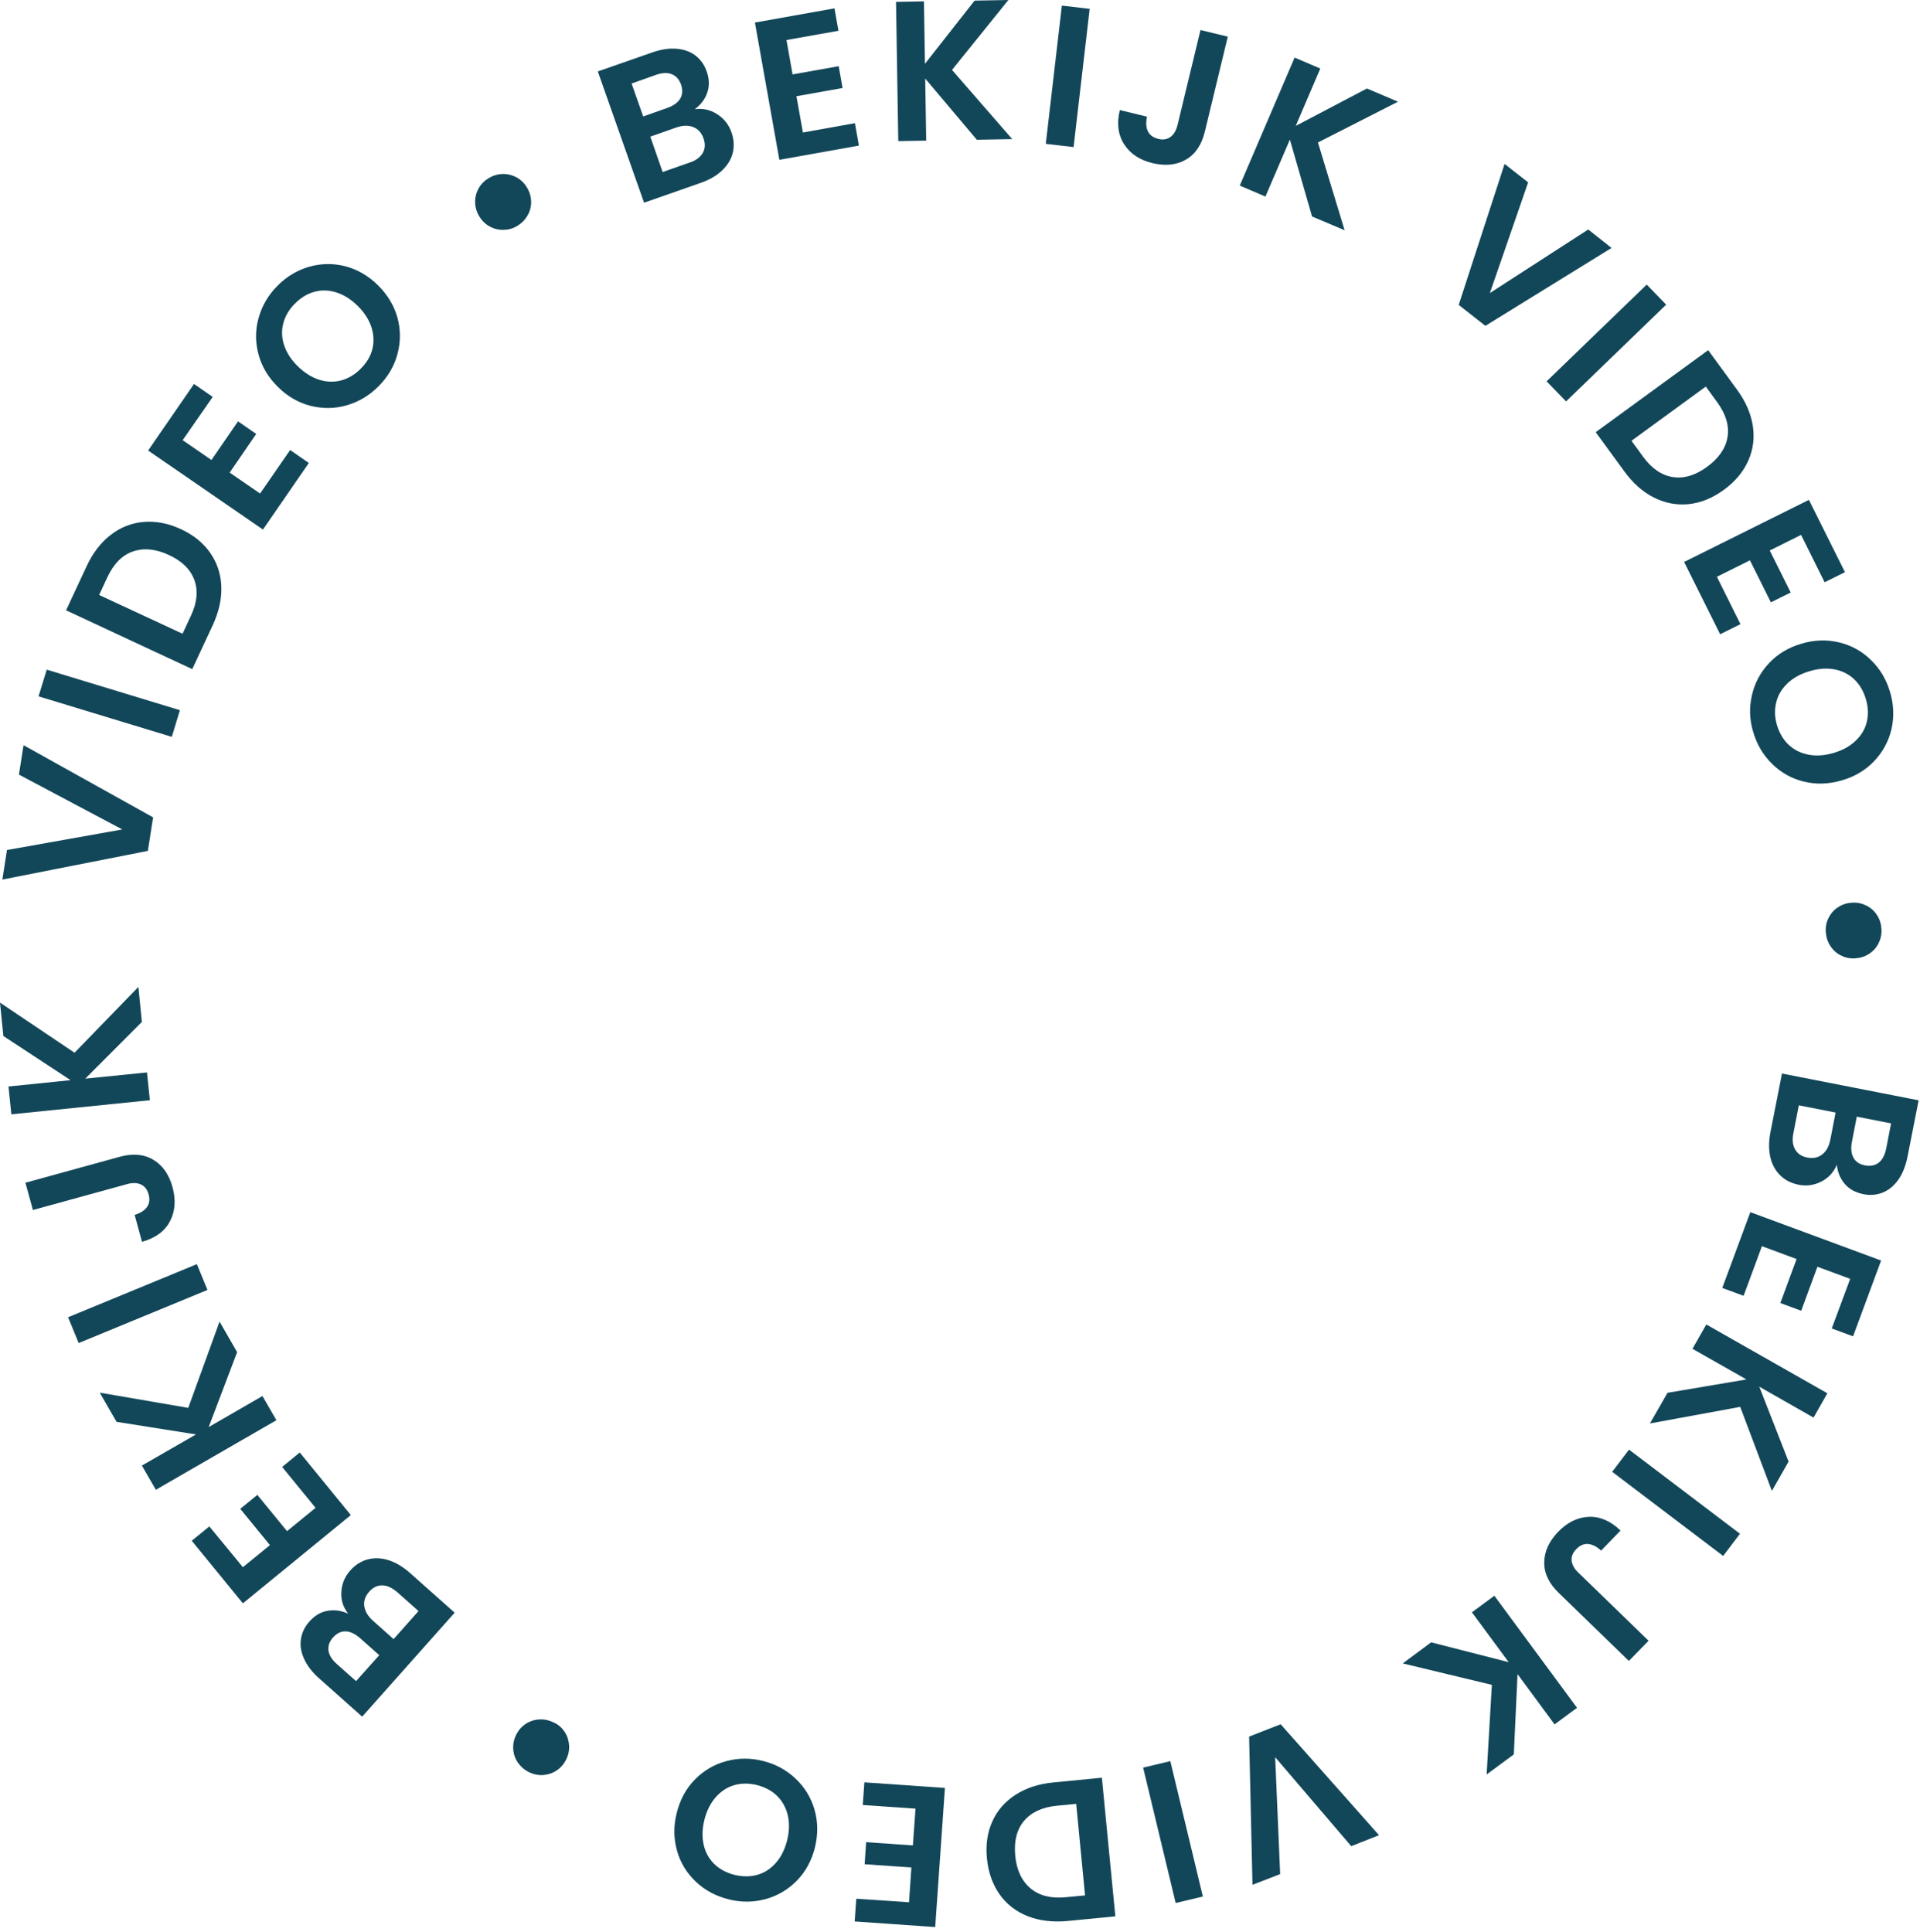 <svg width="154" height="155" viewBox="0 0 154 155" fill="none" xmlns="http://www.w3.org/2000/svg">
<path d="M57.509 9.151C58.059 9.501 58.449 9.981 58.669 10.611C58.869 11.171 58.899 11.721 58.779 12.241C58.649 12.771 58.369 13.241 57.929 13.661C57.489 14.091 56.909 14.421 56.199 14.671L51.659 16.261L47.949 5.731L52.299 4.211C53.009 3.961 53.669 3.861 54.269 3.911C54.869 3.961 55.369 4.141 55.789 4.461C56.199 4.781 56.499 5.201 56.679 5.721C56.899 6.331 56.909 6.911 56.729 7.431C56.549 7.961 56.209 8.401 55.729 8.761C56.359 8.671 56.959 8.801 57.509 9.151ZM51.589 9.341L53.519 8.661C54.019 8.481 54.369 8.231 54.559 7.911C54.749 7.591 54.769 7.221 54.629 6.791C54.479 6.371 54.229 6.091 53.879 5.951C53.529 5.811 53.099 5.831 52.599 6.011L50.659 6.701L51.589 9.341ZM56.359 12.281C56.559 11.941 56.589 11.551 56.429 11.101C56.269 10.651 55.999 10.351 55.599 10.191C55.209 10.041 54.759 10.051 54.239 10.231L52.159 10.961L53.149 13.801L55.279 13.051C55.799 12.891 56.159 12.621 56.359 12.281Z" fill="#124759"/>
<path d="M63.081 3.21L63.571 5.97L67.271 5.31L67.581 7.06L63.881 7.72L64.401 10.63L68.571 9.88L68.891 11.68L62.511 12.82L60.551 1.81L66.931 0.67L67.251 2.47L63.081 3.21Z" fill="#124759"/>
<path d="M78.349 11.21L74.209 6.3L74.289 11.28L72.049 11.32L71.869 0.15L74.109 0.11L74.189 5.12L78.169 0.05L80.879 0L76.359 5.61L81.189 11.16L78.349 11.21Z" fill="#124759"/>
<path d="M87.401 0.709L86.111 11.799L83.881 11.539L85.171 0.449L87.401 0.709Z" fill="#124759"/>
<path d="M98.479 2.94L96.639 10.56C96.379 11.62 95.879 12.37 95.129 12.8C94.379 13.24 93.489 13.33 92.459 13.09C91.419 12.84 90.659 12.34 90.169 11.58C89.679 10.82 89.559 9.91 89.819 8.83L91.999 9.36C91.899 9.83 91.919 10.22 92.069 10.53C92.219 10.84 92.499 11.04 92.899 11.14C93.289 11.24 93.619 11.18 93.889 10.98C94.159 10.78 94.339 10.46 94.449 10.03L96.289 2.41L98.479 2.94Z" fill="#124759"/>
<path d="M105.239 17.369L103.459 11.199L101.499 15.769L99.439 14.889L103.839 4.619L105.899 5.499L103.929 10.099L109.639 7.099L112.129 8.159L105.709 11.429L107.849 18.469L105.239 17.369Z" fill="#124759"/>
<path d="M129.26 19.89L119.14 26.14L117 24.46L120.68 13.15L122.57 14.63L119.5 23.51L127.39 18.41L129.26 19.89Z" fill="#124759"/>
<path d="M133.641 24.44L125.611 32.2L124.051 30.59L132.081 22.83L133.641 24.44Z" fill="#124759"/>
<path d="M140.59 34.15C140.74 35.14 140.62 36.08 140.22 36.97C139.82 37.86 139.17 38.64 138.26 39.3C137.35 39.96 136.42 40.34 135.46 40.44C134.5 40.54 133.57 40.37 132.67 39.92C131.77 39.47 130.98 38.77 130.29 37.82L127.99 34.67L137.01 28.09L139.31 31.24C140.01 32.19 140.43 33.16 140.59 34.15ZM134.17 38.27C135.06 38.41 135.98 38.14 136.92 37.45C137.86 36.76 138.41 35.97 138.56 35.07C138.71 34.17 138.44 33.24 137.75 32.29L136.82 31.01L130.86 35.36L131.79 36.64C132.48 37.58 133.27 38.13 134.17 38.27Z" fill="#124759"/>
<path d="M144.46 42.91L141.95 44.16L143.63 47.53L142.04 48.32L140.36 44.95L137.71 46.27L139.6 50.07L137.97 50.88L135.08 45.08L145.09 40.1L147.98 45.9L146.35 46.71L144.46 42.91Z" fill="#124759"/>
<path d="M140.521 55.77C140.741 54.79 141.201 53.94 141.891 53.2C142.581 52.46 143.451 51.94 144.511 51.63C145.551 51.32 146.561 51.3 147.541 51.54C148.521 51.78 149.371 52.26 150.081 52.96C150.801 53.66 151.301 54.51 151.601 55.52C151.901 56.53 151.931 57.53 151.711 58.5C151.481 59.47 151.021 60.32 150.331 61.05C149.641 61.78 148.771 62.3 147.731 62.6C146.681 62.91 145.661 62.94 144.681 62.7C143.701 62.46 142.861 61.99 142.141 61.28C141.421 60.58 140.921 59.73 140.621 58.72C140.321 57.73 140.291 56.74 140.521 55.77ZM143.471 59.75C143.911 60.16 144.431 60.42 145.061 60.54C145.681 60.66 146.351 60.61 147.071 60.4C147.791 60.19 148.371 59.87 148.831 59.43C149.291 59 149.591 58.49 149.731 57.92C149.871 57.35 149.851 56.73 149.661 56.09C149.471 55.44 149.161 54.92 148.731 54.5C148.301 54.09 147.771 53.82 147.151 53.7C146.531 53.58 145.861 53.63 145.151 53.84C144.441 54.05 143.841 54.37 143.381 54.81C142.921 55.25 142.611 55.75 142.471 56.34C142.321 56.92 142.341 57.54 142.531 58.18C142.731 58.82 143.041 59.35 143.471 59.75Z" fill="#124759"/>
<path d="M146.69 73.591C146.87 73.241 147.13 72.961 147.47 72.751C147.8 72.541 148.17 72.431 148.58 72.411C149 72.391 149.38 72.481 149.73 72.661C150.08 72.841 150.36 73.101 150.57 73.441C150.78 73.771 150.89 74.141 150.91 74.551C150.93 74.971 150.84 75.351 150.66 75.701C150.48 76.051 150.22 76.331 149.88 76.541C149.55 76.751 149.17 76.861 148.75 76.881C148.34 76.901 147.97 76.811 147.62 76.631C147.27 76.451 146.99 76.181 146.78 75.841C146.57 75.501 146.46 75.121 146.44 74.711C146.42 74.321 146.5 73.941 146.69 73.591Z" fill="#124759"/>
<path d="M146.1 94.779C145.52 95.079 144.9 95.169 144.26 95.039C143.67 94.919 143.19 94.679 142.8 94.299C142.41 93.919 142.14 93.439 142 92.849C141.86 92.259 141.86 91.589 142 90.849L142.93 86.119L153.89 88.269L153 92.789C152.85 93.529 152.61 94.149 152.26 94.639C151.91 95.129 151.5 95.469 151.01 95.669C150.53 95.859 150.01 95.909 149.47 95.799C148.83 95.669 148.33 95.399 147.97 94.979C147.61 94.559 147.39 94.039 147.33 93.439C147.08 94.029 146.68 94.479 146.1 94.779ZM143.98 92.199C144.17 92.549 144.5 92.769 144.96 92.859C145.43 92.949 145.83 92.869 146.16 92.609C146.49 92.349 146.7 91.949 146.81 91.419L147.23 89.249L144.28 88.669L143.85 90.879C143.74 91.409 143.78 91.849 143.98 92.199ZM148.93 89.579L148.54 91.589C148.44 92.109 148.48 92.539 148.66 92.869C148.84 93.199 149.15 93.409 149.59 93.489C150.03 93.569 150.4 93.499 150.69 93.269C150.99 93.029 151.19 92.649 151.29 92.129L151.68 90.119L148.93 89.579Z" fill="#124759"/>
<path d="M148.401 102.59L145.771 101.62L144.471 105.15L142.801 104.53L144.101 101L141.321 99.97L139.851 103.95L138.141 103.32L140.391 97.24L150.881 101.12L148.631 107.2L146.921 106.57L148.401 102.59Z" fill="#124759"/>
<path d="M133.75 111.73L140.08 110.66L135.75 108.2L136.86 106.25L146.57 111.77L145.46 113.72L141.11 111.24L143.46 117.25L142.12 119.6L139.58 112.86L132.34 114.19L133.75 111.73Z" fill="#124759"/>
<path d="M138.211 124.819L129.311 118.069L130.661 116.289L139.561 123.039L138.211 124.819Z" fill="#124759"/>
<path d="M130.65 133.241L125.02 127.781C124.24 127.021 123.85 126.211 123.86 125.341C123.87 124.471 124.24 123.651 124.97 122.891C125.71 122.121 126.53 121.721 127.43 121.681C128.33 121.641 129.18 122.011 129.98 122.781L128.42 124.391C128.07 124.061 127.72 123.891 127.38 123.861C127.04 123.831 126.72 123.971 126.43 124.271C126.15 124.561 126.02 124.871 126.06 125.201C126.1 125.531 126.27 125.851 126.6 126.161L132.23 131.621L130.65 133.241Z" fill="#124759"/>
<path d="M114.79 131.75L121.01 133.34L118.06 129.34L119.86 128.01L126.49 137L124.69 138.33L121.72 134.3L121.42 140.74L119.24 142.35L119.66 135.16L112.51 133.44L114.79 131.75Z" fill="#124759"/>
<path d="M100.459 151.2L100.189 139.31L102.719 138.32L110.609 147.22L108.379 148.1L102.279 140.96L102.679 150.34L100.459 151.2Z" fill="#124759"/>
<path d="M94.299 152.659L91.689 141.799L93.87 141.279L96.48 152.139L94.299 152.659Z" fill="#124759"/>
<path d="M82.41 153.709C81.48 153.339 80.73 152.749 80.17 151.959C79.61 151.159 79.27 150.209 79.16 149.089C79.05 147.969 79.2 146.979 79.6 146.099C80 145.219 80.62 144.509 81.47 143.969C82.31 143.429 83.32 143.099 84.49 142.989L88.38 142.609L89.46 153.729L85.57 154.109C84.39 154.209 83.34 154.079 82.41 153.709ZM82.13 146.079C81.55 146.779 81.32 147.709 81.43 148.859C81.54 150.019 81.95 150.889 82.65 151.479C83.35 152.069 84.28 152.309 85.45 152.199L87.03 152.049L86.32 144.709L84.74 144.859C83.58 144.979 82.71 145.389 82.13 146.079Z" fill="#124759"/>
<path d="M72.911 152.6L73.101 149.81L69.351 149.55L69.471 147.78L73.221 148.04L73.431 145.09L69.201 144.8L69.331 142.98L75.791 143.43L75.011 154.59L68.551 154.14L68.681 152.32L72.911 152.6Z" fill="#124759"/>
<path d="M63.811 142.68C64.541 143.37 65.051 144.2 65.331 145.17C65.611 146.14 65.621 147.15 65.361 148.22C65.091 149.28 64.611 150.16 63.901 150.88C63.191 151.6 62.351 152.09 61.391 152.35C60.421 152.61 59.431 152.62 58.421 152.36C57.401 152.1 56.521 151.63 55.801 150.94C55.081 150.25 54.571 149.43 54.301 148.46C54.031 147.49 54.011 146.48 54.281 145.43C54.551 144.36 55.031 143.47 55.741 142.75C56.451 142.03 57.281 141.54 58.251 141.28C59.221 141.02 60.211 141.01 61.221 141.27C62.211 141.52 63.081 141.99 63.811 142.68ZM58.881 143.21C58.311 143.38 57.821 143.7 57.401 144.18C56.981 144.66 56.681 145.26 56.501 145.98C56.321 146.7 56.301 147.37 56.441 147.99C56.581 148.61 56.871 149.12 57.291 149.53C57.711 149.94 58.251 150.23 58.901 150.4C59.551 150.56 60.171 150.56 60.741 150.4C61.311 150.24 61.811 149.92 62.231 149.44C62.651 148.97 62.941 148.37 63.131 147.65C63.311 146.93 63.331 146.25 63.191 145.64C63.051 145.03 62.761 144.5 62.341 144.08C61.921 143.66 61.371 143.37 60.721 143.2C60.061 143.04 59.451 143.04 58.881 143.21Z" fill="#124759"/>
<path d="M45.321 138.98C45.531 139.32 45.631 139.68 45.651 140.08C45.661 140.47 45.571 140.85 45.381 141.21C45.181 141.58 44.921 141.86 44.581 142.07C44.241 142.28 43.881 142.38 43.491 142.4C43.101 142.41 42.721 142.32 42.361 142.13C41.991 141.93 41.711 141.66 41.491 141.33C41.281 140.99 41.171 140.63 41.161 140.23C41.151 139.84 41.241 139.46 41.441 139.09C41.631 138.73 41.901 138.45 42.231 138.25C42.561 138.05 42.931 137.94 43.331 137.93C43.731 137.92 44.111 138.02 44.481 138.21C44.831 138.38 45.111 138.64 45.321 138.98Z" fill="#124759"/>
<path d="M27.379 127.7C27.419 127.05 27.659 126.47 28.099 125.98C28.499 125.53 28.959 125.24 29.479 125.1C29.999 124.96 30.549 124.97 31.139 125.15C31.719 125.33 32.299 125.67 32.869 126.17L36.469 129.37L29.049 137.71L25.609 134.65C25.039 134.15 24.639 133.62 24.389 133.07C24.139 132.52 24.059 131.99 24.139 131.48C24.219 130.97 24.439 130.5 24.809 130.09C25.239 129.6 25.729 129.31 26.279 129.22C26.829 129.12 27.379 129.2 27.929 129.45C27.519 128.93 27.339 128.35 27.379 127.7ZM30.419 132.78L28.889 131.42C28.489 131.07 28.099 130.88 27.729 130.87C27.349 130.86 27.019 131.02 26.719 131.35C26.419 131.68 26.299 132.04 26.349 132.41C26.399 132.78 26.629 133.15 27.029 133.5L28.559 134.86L30.419 132.78ZM30.669 127.18C30.269 127.17 29.919 127.34 29.609 127.69C29.289 128.05 29.159 128.44 29.219 128.85C29.279 129.27 29.509 129.65 29.919 130.02L31.569 131.49L33.569 129.24L31.879 127.74C31.469 127.38 31.069 127.19 30.669 127.18Z" fill="#124759"/>
<path d="M19.481 125.72L21.651 123.95L19.271 121.04L20.641 119.92L23.021 122.83L25.311 120.96L22.631 117.68L24.041 116.52L28.141 121.54L19.481 128.62L15.381 123.6L16.791 122.45L19.481 125.72Z" fill="#124759"/>
<path d="M19.02 108.47L16.74 114.48L21.05 111.99L22.17 113.93L12.5 119.51L11.38 117.57L15.72 115.07L9.35 114.06L8 111.72L15.1 112.94L17.61 106.02L19.02 108.47Z" fill="#124759"/>
<path d="M5.461 105.67L15.791 101.41L16.641 103.48L6.311 107.74L5.461 105.67Z" fill="#124759"/>
<path d="M2.039 94.879L9.599 92.799C10.649 92.509 11.549 92.589 12.299 93.039C13.049 93.489 13.559 94.219 13.839 95.239C14.119 96.269 14.049 97.179 13.629 97.979C13.209 98.779 12.459 99.319 11.389 99.619L10.799 97.459C11.259 97.319 11.589 97.109 11.789 96.829C11.989 96.549 12.029 96.209 11.919 95.809C11.809 95.419 11.609 95.159 11.299 95.019C10.999 94.879 10.629 94.869 10.199 94.989L2.639 97.069L2.039 94.879Z" fill="#124759"/>
<path d="M11.38 81.98L6.84 86.53L11.79 86.03L12.02 88.26L0.91 89.39L0.68 87.16L5.66 86.65L0.27 83.11L0 80.43L5.98 84.45L11.1 79.17L11.38 81.98Z" fill="#124759"/>
<path d="M1.889 59.779L12.28 65.569L11.86 68.259L0.189 70.559L0.559 68.189L9.809 66.539L1.519 62.139L1.889 59.779Z" fill="#124759"/>
<path d="M3.75 53.721L14.43 56.971L13.78 59.111L3.09 55.861L3.75 53.721Z" fill="#124759"/>
<path d="M8.881 42.909C9.671 42.299 10.551 41.949 11.531 41.869C12.501 41.789 13.501 41.979 14.511 42.449C15.531 42.919 16.311 43.559 16.861 44.349C17.411 45.139 17.711 46.039 17.751 47.039C17.791 48.039 17.561 49.069 17.071 50.139L15.421 53.679L5.301 48.959L6.951 45.419C7.441 44.359 8.091 43.519 8.881 42.909ZM15.591 46.529C15.281 45.679 14.601 45.009 13.541 44.519C12.481 44.029 11.531 43.939 10.661 44.239C9.791 44.539 9.121 45.229 8.621 46.289L7.951 47.729L14.641 50.839L15.311 49.399C15.811 48.339 15.901 47.379 15.591 46.529Z" fill="#124759"/>
<path d="M14.651 35.311L16.961 36.901L19.091 33.801L20.551 34.811L18.421 37.911L20.861 39.591L23.271 36.101L24.771 37.141L21.091 42.481L11.881 36.141L15.561 30.801L17.061 31.841L14.651 35.311Z" fill="#124759"/>
<path d="M27.831 32.509C26.871 32.789 25.901 32.799 24.921 32.559C23.941 32.309 23.061 31.809 22.281 31.029C21.511 30.269 20.991 29.399 20.731 28.419C20.471 27.449 20.471 26.469 20.741 25.509C21.011 24.539 21.501 23.689 22.241 22.939C22.981 22.189 23.831 21.679 24.791 21.399C25.751 21.129 26.721 21.109 27.691 21.359C28.661 21.609 29.541 22.119 30.311 22.879C31.091 23.649 31.611 24.519 31.881 25.489C32.141 26.459 32.141 27.429 31.881 28.399C31.621 29.369 31.121 30.219 30.381 30.969C29.641 31.719 28.791 32.229 27.831 32.509ZM29.871 27.989C30.011 27.409 29.981 26.819 29.781 26.219C29.581 25.619 29.211 25.049 28.681 24.529C28.151 24.009 27.581 23.649 26.981 23.459C26.381 23.269 25.791 23.249 25.221 23.409C24.651 23.559 24.131 23.879 23.651 24.359C23.171 24.839 22.871 25.369 22.721 25.939C22.571 26.509 22.591 27.109 22.791 27.699C22.991 28.299 23.351 28.859 23.881 29.379C24.411 29.899 24.981 30.259 25.581 30.459C26.181 30.649 26.781 30.669 27.361 30.519C27.941 30.359 28.471 30.049 28.941 29.569C29.421 29.089 29.731 28.559 29.871 27.989Z" fill="#124759"/>
<path d="M40.39 18.44C40 18.45 39.63 18.36 39.28 18.17C38.93 17.98 38.66 17.71 38.45 17.37C38.23 17.01 38.12 16.64 38.11 16.24C38.1 15.85 38.19 15.48 38.38 15.13C38.57 14.78 38.84 14.51 39.18 14.3C39.54 14.08 39.91 13.97 40.31 13.96C40.71 13.95 41.08 14.04 41.43 14.23C41.78 14.42 42.06 14.69 42.27 15.05C42.48 15.4 42.59 15.77 42.6 16.16C42.61 16.55 42.52 16.93 42.32 17.27C42.13 17.62 41.85 17.9 41.49 18.12C41.16 18.33 40.79 18.43 40.39 18.44Z" fill="#124759"/>
</svg>
